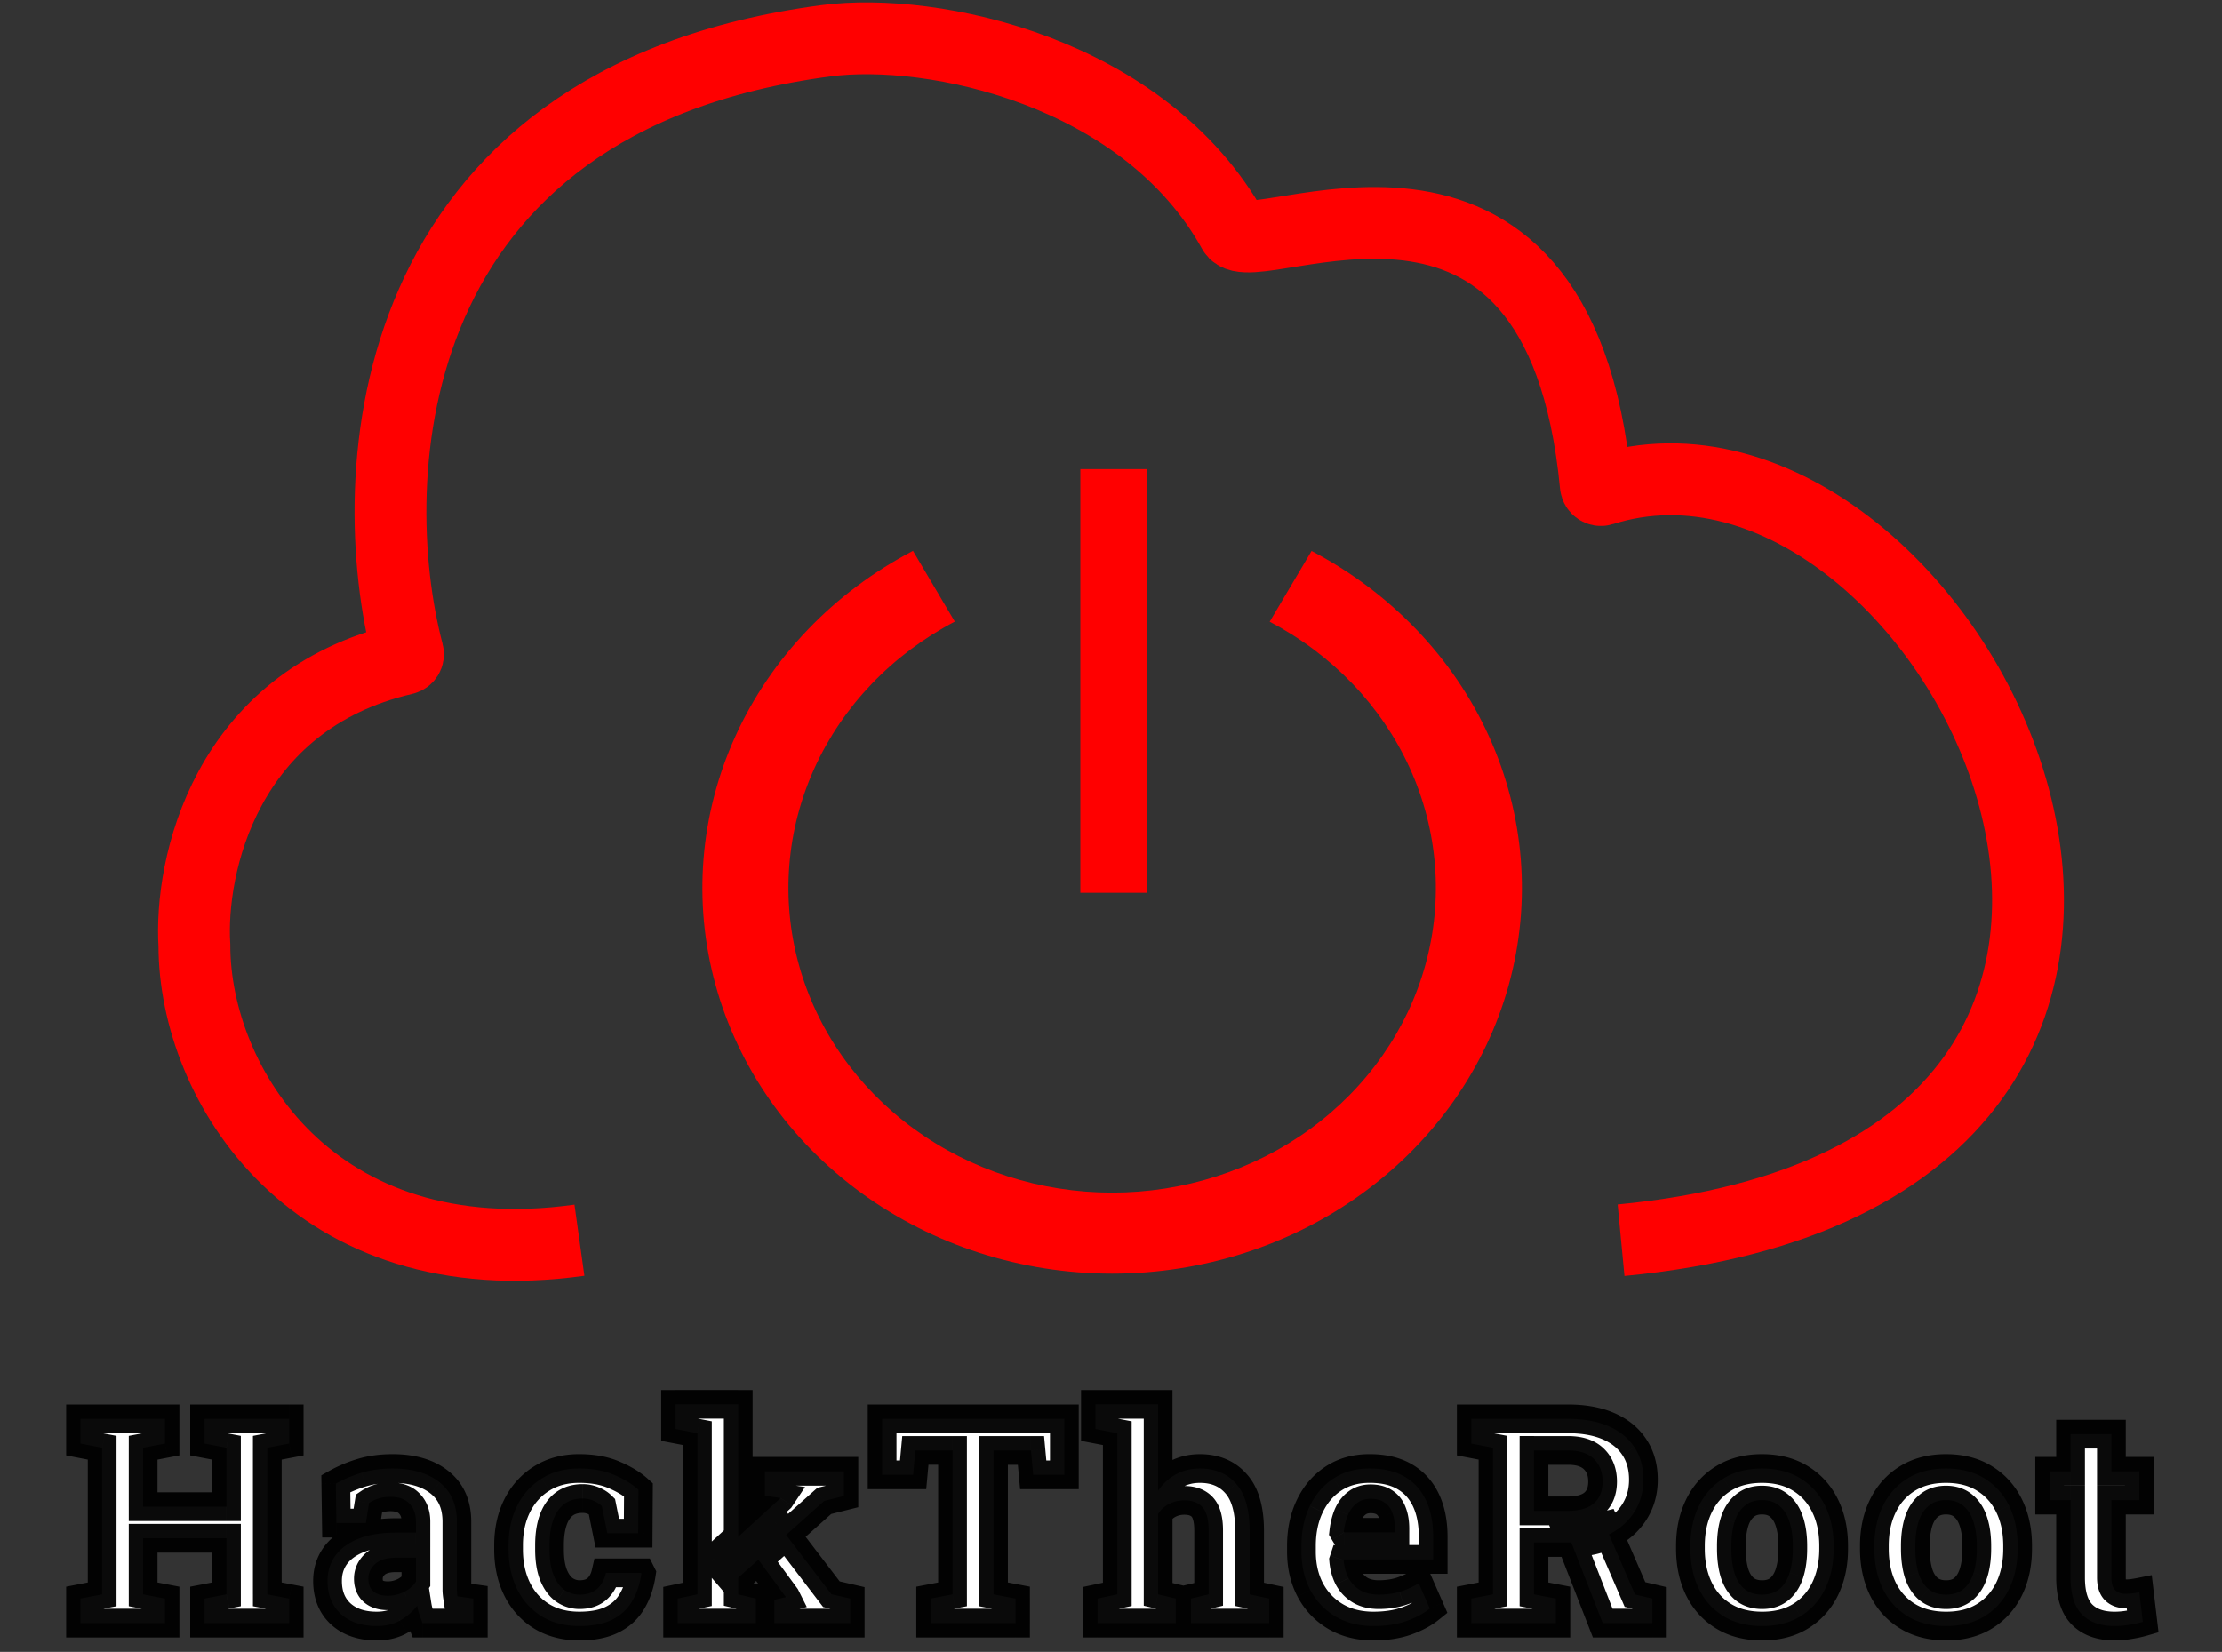 <svg xmlns="http://www.w3.org/2000/svg" width="464" height="345" fill="none" viewBox="0 0 464 345">
  <rect x="0" y="0" width="464" height="345" fill="#333333" stroke="none"/>
  <path fill="#FF0000" d="M273.879 115.07c16.555 8.683 29.58 22.295 37.031 38.7 7.451 16.405 8.908 34.675 4.141 51.944-4.767 17.269-15.488 32.559-30.48 43.472-14.993 10.913-33.408 16.83-52.358 16.824-18.95-.005-37.362-5.934-52.347-16.856s-25.695-26.219-30.45-43.491c-4.755-17.271-3.285-35.541 4.177-51.941 7.463-16.401 20.497-30.005 37.058-38.678l8.734 14.785c-13.083 6.852-23.38 17.599-29.276 30.555-5.895 12.957-7.056 27.39-3.3 41.034 3.757 13.645 12.218 25.729 24.056 34.358 11.838 8.628 26.383 13.312 41.354 13.316 14.97.005 29.519-4.67 41.363-13.291 11.844-8.621 20.313-20.7 24.079-34.343 3.766-13.642 2.615-28.075-3.272-41.036-5.886-12.96-16.176-23.713-29.254-30.573l8.744-14.779Z"/>
  <path stroke="#FF0000" stroke-linecap="square" stroke-width="14" d="M232.597 104.971v74.49"/>
  <path stroke="#FF0000" stroke-width="15" d="M120.997 259.027c-55.668 7.764-80.408-32.609-80.408-61.595-1.022-16.412 6.357-51.117 43.797-59.808.559-.13.923-.678.777-1.233-9.64-36.687-6.09-115.575 87.376-127.885 22.164-2.919 66.491 6.315 85.047 39.856 3.987 7.208 67.865-28.6 75.648 53.024.062.649.737 1.111 1.358.914 72.892-23.074 155.113 142.316 3.917 156.727"/>
  <mask id="a" width="438" height="53" x="13.5" y="290" fill="#000" maskUnits="userSpaceOnUse">
    <path fill="#fff" d="M13.5 290h438v53h-438z"/>
    <path d="M16.791 339v-5.127l4.541-.879v-30.615l-4.541-.879v-5.156h17.666v5.156l-4.57.879v12.305h17.402v-12.305l-4.57-.879v-5.156h17.666v5.156l-4.57.879v30.615l4.57.879V339H42.719v-5.127l4.57-.879v-11.719H29.887v11.719l4.57.879V339H16.791Zm61.886.615c-3.145 0-5.645-.84-7.5-2.519-1.856-1.7-2.784-4.004-2.784-6.914 0-1.993.537-3.741 1.612-5.244 1.093-1.504 2.695-2.686 4.804-3.545 2.13-.86 4.746-1.289 7.852-1.289h4.19v-2.344c0-1.524-.45-2.754-1.348-3.692-.88-.957-2.207-1.435-3.985-1.435-.918 0-1.738.117-2.46.351a7.184 7.184 0 0 0-1.993.938l-.674 4.189H70.24l-.117-8.232a26.598 26.598 0 0 1 5.39-2.285c1.934-.586 4.092-.879 6.475-.879 4.14 0 7.412.967 9.815 2.9 2.402 1.914 3.603 4.658 3.603 8.233v14.355c.02.41.059.811.117 1.201l3.31.469V339H88.228a43.648 43.648 0 0 1-.644-1.758 10.97 10.97 0 0 1-.469-1.875 12.162 12.162 0 0 1-3.604 3.106c-1.367.761-2.978 1.142-4.833 1.142Zm2.285-6.328a7.62 7.62 0 0 0 3.398-.791c1.074-.547 1.904-1.26 2.49-2.139v-5.009h-4.218c-1.875 0-3.301.429-4.278 1.289-.957.859-1.435 1.894-1.435 3.105 0 1.133.351 2.012 1.054 2.637.723.605 1.72.908 2.989.908Zm40.03 6.328c-3.047 0-5.684-.683-7.91-2.051-2.207-1.367-3.907-3.252-5.098-5.654-1.191-2.422-1.787-5.185-1.787-8.291v-.879c0-3.125.605-5.888 1.816-8.291 1.211-2.402 2.92-4.287 5.127-5.654 2.207-1.387 4.805-2.08 7.793-2.08 2.852 0 5.303.449 7.354 1.347 2.07.879 3.75 1.905 5.039 3.077l-.059 9.082h-6.445l-1.143-5.655c-.468-.468-1.064-.849-1.787-1.142a5.8 5.8 0 0 0-2.197-.44c-1.563 0-2.861.391-3.897 1.172-1.015.782-1.777 1.895-2.285 3.34-.508 1.445-.761 3.193-.761 5.244v.879c0 2.168.283 3.955.849 5.361.567 1.387 1.319 2.413 2.256 3.077a5.476 5.476 0 0 0 3.193.996c1.504 0 2.705-.391 3.604-1.172.918-.801 1.543-1.924 1.875-3.369h7.324l.088.176c-.332 2.246-.996 4.189-1.992 5.83-.977 1.64-2.363 2.9-4.16 3.779-1.778.879-4.043 1.318-6.797 1.318ZM141.51 339v-5.127l4.131-.879v-33.662l-4.57-.879v-5.156h13.095v39.697l3.692.879V339H141.51Zm20.186 0v-4.863l2.402-.557-.059-.117-6.269-8.525 5.449-5.596 10.401 13.623 3.925.908V339h-15.849Zm-8.438-8.672-4.101-4.775 13.769-12.598.059-.088-3.252-.469v-5.097h16.494v5.156l-4.102 1.025-18.867 16.846ZM194.343 339v-5.127l4.57-.879v-30.058h-7.763l-.469 5.097h-6.475v-11.689h38.057v11.689h-6.504l-.469-5.097h-7.822v30.058l4.6.879V339h-17.725Zm34.845 0v-5.127l4.13-.879v-33.662l-4.57-.879v-5.156h13.096v18.047c.996-1.465 2.226-2.598 3.691-3.399 1.485-.82 3.164-1.23 5.039-1.23 3.184 0 5.703 1.064 7.559 3.193 1.875 2.11 2.812 5.381 2.812 9.815v13.271l4.102.879V339h-16.348v-5.127l3.692-.879v-13.33c0-2.285-.43-3.906-1.289-4.863-.86-.957-2.12-1.436-3.78-1.436-1.152 0-2.207.244-3.164.733-.937.468-1.709 1.162-2.314 2.08v16.816l3.691.879V339h-16.347Zm57.637.615c-3.027 0-5.674-.664-7.939-1.992-2.266-1.348-4.024-3.193-5.274-5.537-1.23-2.344-1.846-5.02-1.846-8.027v-1.172c0-3.145.586-5.928 1.758-8.35 1.172-2.441 2.822-4.355 4.951-5.742 2.149-1.406 4.678-2.1 7.588-2.08 2.871 0 5.283.566 7.237 1.699 1.953 1.133 3.437 2.764 4.453 4.893 1.015 2.129 1.523 4.707 1.523 7.734v4.658h-18.633l-.058.176c.117 1.387.459 2.627 1.025 3.721a6.567 6.567 0 0 0 2.461 2.549c1.055.605 2.334.908 3.838.908 1.562 0 3.018-.196 4.365-.586a17.23 17.23 0 0 0 3.985-1.787l2.314 5.273c-1.309 1.055-2.959 1.934-4.951 2.637-1.973.683-4.238 1.025-6.797 1.025Zm-6.123-19.57h10.576v-.762c0-1.289-.176-2.392-.527-3.31-.332-.938-.879-1.661-1.641-2.168-.742-.508-1.709-.762-2.9-.762-1.133 0-2.09.303-2.871.908-.782.586-1.397 1.397-1.846 2.432-.43 1.035-.723 2.207-.879 3.515l.088.147ZM307.226 339v-5.127l4.541-.879v-30.615l-4.541-.879v-5.156h20.215c3.281 0 6.094.508 8.438 1.523 2.343 1.016 4.14 2.471 5.39 4.365 1.27 1.895 1.904 4.17 1.904 6.827 0 2.5-.625 4.736-1.875 6.709-1.25 1.972-2.988 3.525-5.214 4.658-2.227 1.133-4.795 1.709-7.705 1.728h-8.057v10.84l4.57.879V339h-17.666Zm27.451 0-7.177-18.428 7.705-1.904 6.211 14.355 3.632.85V339h-10.371Zm-14.355-23.438h6.973c2.46 0 4.296-.517 5.507-1.552 1.231-1.055 1.846-2.578 1.846-4.571 0-1.972-.605-3.544-1.816-4.716-1.211-1.192-3.008-1.787-5.391-1.787h-7.119v12.626Zm47.676 24.053c-3.125 0-5.81-.683-8.056-2.051-2.246-1.367-3.965-3.261-5.156-5.683-1.192-2.442-1.788-5.244-1.788-8.408v-.616c0-3.144.596-5.927 1.788-8.349 1.191-2.442 2.9-4.346 5.127-5.713 2.246-1.387 4.921-2.08 8.027-2.08 3.144 0 5.83.693 8.056 2.08 2.227 1.367 3.936 3.262 5.127 5.684 1.192 2.421 1.788 5.214 1.788 8.378v.616c0 3.164-.596 5.966-1.788 8.408-1.191 2.422-2.9 4.316-5.127 5.683-2.226 1.368-4.892 2.051-7.998 2.051Zm0-6.562c1.485 0 2.696-.401 3.633-1.201.938-.801 1.631-1.914 2.08-3.34.45-1.446.674-3.125.674-5.039v-.616c0-1.875-.224-3.525-.674-4.951-.449-1.445-1.152-2.568-2.109-3.369-.938-.82-2.158-1.23-3.662-1.23-1.465 0-2.676.41-3.633 1.23-.957.801-1.66 1.924-2.109 3.369-.43 1.426-.645 3.076-.645 4.951v.616c0 1.914.215 3.593.645 5.039.449 1.445 1.152 2.568 2.109 3.369.957.781 2.188 1.172 3.691 1.172Zm38.419 6.562c-3.125 0-5.81-.683-8.056-2.051-2.247-1.367-3.965-3.261-5.157-5.683-1.191-2.442-1.787-5.244-1.787-8.408v-.616c0-3.144.596-5.927 1.787-8.349 1.192-2.442 2.901-4.346 5.127-5.713 2.246-1.387 4.922-2.08 8.028-2.08 3.144 0 5.83.693 8.056 2.08 2.227 1.367 3.936 3.262 5.127 5.684 1.192 2.421 1.787 5.214 1.787 8.378v.616c0 3.164-.595 5.966-1.787 8.408-1.191 2.422-2.9 4.316-5.127 5.683-2.226 1.368-4.892 2.051-7.998 2.051Zm0-6.562c1.485 0 2.695-.401 3.633-1.201.937-.801 1.631-1.914 2.08-3.34.449-1.446.674-3.125.674-5.039v-.616c0-1.875-.225-3.525-.674-4.951-.449-1.445-1.152-2.568-2.109-3.369-.938-.82-2.159-1.23-3.662-1.23-1.465 0-2.676.41-3.633 1.23-.957.801-1.66 1.924-2.11 3.369-.429 1.426-.644 3.076-.644 4.951v.616c0 1.914.215 3.593.644 5.039.45 1.445 1.153 2.568 2.11 3.369.957.781 2.187 1.172 3.691 1.172Zm35.167 6.562c-2.949 0-5.225-.81-6.826-2.431-1.582-1.622-2.373-4.19-2.373-7.705v-16.172h-4.365v-6.006h4.365v-7.764h8.525v7.764h5.83v6.006h-5.83v16.142c0 1.231.254 2.11.762 2.637.527.527 1.24.791 2.139.791.488 0 .996-.029 1.523-.088a26.104 26.104 0 0 0 1.406-.234l.733 6.181c-.879.254-1.836.459-2.871.616a17.755 17.755 0 0 1-3.018.263Z"/>
  </mask>
  <path fill="#fff" d="M16.791 339v-5.127l4.541-.879v-30.615l-4.541-.879v-5.156h17.666v5.156l-4.57.879v12.305h17.402v-12.305l-4.57-.879v-5.156h17.666v5.156l-4.57.879v30.615l4.57.879V339H42.719v-5.127l4.57-.879v-11.719H29.887v11.719l4.57.879V339H16.791Zm61.886.615c-3.145 0-5.645-.84-7.5-2.519-1.856-1.7-2.784-4.004-2.784-6.914 0-1.993.537-3.741 1.612-5.244 1.093-1.504 2.695-2.686 4.804-3.545 2.13-.86 4.746-1.289 7.852-1.289h4.19v-2.344c0-1.524-.45-2.754-1.348-3.692-.88-.957-2.207-1.435-3.985-1.435-.918 0-1.738.117-2.46.351a7.184 7.184 0 0 0-1.993.938l-.674 4.189H70.24l-.117-8.232a26.598 26.598 0 0 1 5.39-2.285c1.934-.586 4.092-.879 6.475-.879 4.14 0 7.412.967 9.815 2.9 2.402 1.914 3.603 4.658 3.603 8.233v14.355c.02.41.059.811.117 1.201l3.31.469V339H88.228a43.648 43.648 0 0 1-.644-1.758 10.97 10.97 0 0 1-.469-1.875 12.162 12.162 0 0 1-3.604 3.106c-1.367.761-2.978 1.142-4.833 1.142Zm2.285-6.328a7.62 7.62 0 0 0 3.398-.791c1.074-.547 1.904-1.26 2.49-2.139v-5.009h-4.218c-1.875 0-3.301.429-4.278 1.289-.957.859-1.435 1.894-1.435 3.105 0 1.133.351 2.012 1.054 2.637.723.605 1.72.908 2.989.908Zm40.03 6.328c-3.047 0-5.684-.683-7.91-2.051-2.207-1.367-3.907-3.252-5.098-5.654-1.191-2.422-1.787-5.185-1.787-8.291v-.879c0-3.125.605-5.888 1.816-8.291 1.211-2.402 2.92-4.287 5.127-5.654 2.207-1.387 4.805-2.08 7.793-2.08 2.852 0 5.303.449 7.354 1.347 2.07.879 3.75 1.905 5.039 3.077l-.059 9.082h-6.445l-1.143-5.655c-.468-.468-1.064-.849-1.787-1.142a5.8 5.8 0 0 0-2.197-.44c-1.563 0-2.861.391-3.897 1.172-1.015.782-1.777 1.895-2.285 3.34-.508 1.445-.761 3.193-.761 5.244v.879c0 2.168.283 3.955.849 5.361.567 1.387 1.319 2.413 2.256 3.077a5.476 5.476 0 0 0 3.193.996c1.504 0 2.705-.391 3.604-1.172.918-.801 1.543-1.924 1.875-3.369h7.324l.088.176c-.332 2.246-.996 4.189-1.992 5.83-.977 1.64-2.363 2.9-4.16 3.779-1.778.879-4.043 1.318-6.797 1.318ZM141.51 339v-5.127l4.131-.879v-33.662l-4.57-.879v-5.156h13.095v39.697l3.692.879V339H141.51Zm20.186 0v-4.863l2.402-.557-.059-.117-6.269-8.525 5.449-5.596 10.401 13.623 3.925.908V339h-15.849Zm-8.438-8.672-4.101-4.775 13.769-12.598.059-.088-3.252-.469v-5.097h16.494v5.156l-4.102 1.025-18.867 16.846ZM194.343 339v-5.127l4.57-.879v-30.058h-7.763l-.469 5.097h-6.475v-11.689h38.057v11.689h-6.504l-.469-5.097h-7.822v30.058l4.6.879V339h-17.725Zm34.845 0v-5.127l4.13-.879v-33.662l-4.57-.879v-5.156h13.096v18.047c.996-1.465 2.226-2.598 3.691-3.399 1.485-.82 3.164-1.23 5.039-1.23 3.184 0 5.703 1.064 7.559 3.193 1.875 2.11 2.812 5.381 2.812 9.815v13.271l4.102.879V339h-16.348v-5.127l3.692-.879v-13.33c0-2.285-.43-3.906-1.289-4.863-.86-.957-2.12-1.436-3.78-1.436-1.152 0-2.207.244-3.164.733-.937.468-1.709 1.162-2.314 2.08v16.816l3.691.879V339h-16.347Zm57.637.615c-3.027 0-5.674-.664-7.939-1.992-2.266-1.348-4.024-3.193-5.274-5.537-1.23-2.344-1.846-5.02-1.846-8.027v-1.172c0-3.145.586-5.928 1.758-8.35 1.172-2.441 2.822-4.355 4.951-5.742 2.149-1.406 4.678-2.1 7.588-2.08 2.871 0 5.283.566 7.237 1.699 1.953 1.133 3.437 2.764 4.453 4.893 1.015 2.129 1.523 4.707 1.523 7.734v4.658h-18.633l-.058.176c.117 1.387.459 2.627 1.025 3.721a6.567 6.567 0 0 0 2.461 2.549c1.055.605 2.334.908 3.838.908 1.562 0 3.018-.196 4.365-.586a17.23 17.23 0 0 0 3.985-1.787l2.314 5.273c-1.309 1.055-2.959 1.934-4.951 2.637-1.973.683-4.238 1.025-6.797 1.025Zm-6.123-19.57h10.576v-.762c0-1.289-.176-2.392-.527-3.31-.332-.938-.879-1.661-1.641-2.168-.742-.508-1.709-.762-2.9-.762-1.133 0-2.09.303-2.871.908-.782.586-1.397 1.397-1.846 2.432-.43 1.035-.723 2.207-.879 3.515l.088.147ZM307.226 339v-5.127l4.541-.879v-30.615l-4.541-.879v-5.156h20.215c3.281 0 6.094.508 8.438 1.523 2.343 1.016 4.14 2.471 5.39 4.365 1.27 1.895 1.904 4.17 1.904 6.827 0 2.5-.625 4.736-1.875 6.709-1.25 1.972-2.988 3.525-5.214 4.658-2.227 1.133-4.795 1.709-7.705 1.728h-8.057v10.84l4.57.879V339h-17.666Zm27.451 0-7.177-18.428 7.705-1.904 6.211 14.355 3.632.85V339h-10.371Zm-14.355-23.438h6.973c2.46 0 4.296-.517 5.507-1.552 1.231-1.055 1.846-2.578 1.846-4.571 0-1.972-.605-3.544-1.816-4.716-1.211-1.192-3.008-1.787-5.391-1.787h-7.119v12.626Zm47.676 24.053c-3.125 0-5.81-.683-8.056-2.051-2.246-1.367-3.965-3.261-5.156-5.683-1.192-2.442-1.788-5.244-1.788-8.408v-.616c0-3.144.596-5.927 1.788-8.349 1.191-2.442 2.9-4.346 5.127-5.713 2.246-1.387 4.921-2.08 8.027-2.08 3.144 0 5.83.693 8.056 2.08 2.227 1.367 3.936 3.262 5.127 5.684 1.192 2.421 1.788 5.214 1.788 8.378v.616c0 3.164-.596 5.966-1.788 8.408-1.191 2.422-2.9 4.316-5.127 5.683-2.226 1.368-4.892 2.051-7.998 2.051Zm0-6.562c1.485 0 2.696-.401 3.633-1.201.938-.801 1.631-1.914 2.08-3.34.45-1.446.674-3.125.674-5.039v-.616c0-1.875-.224-3.525-.674-4.951-.449-1.445-1.152-2.568-2.109-3.369-.938-.82-2.158-1.23-3.662-1.23-1.465 0-2.676.41-3.633 1.23-.957.801-1.66 1.924-2.109 3.369-.43 1.426-.645 3.076-.645 4.951v.616c0 1.914.215 3.593.645 5.039.449 1.445 1.152 2.568 2.109 3.369.957.781 2.188 1.172 3.691 1.172Zm38.419 6.562c-3.125 0-5.81-.683-8.056-2.051-2.247-1.367-3.965-3.261-5.157-5.683-1.191-2.442-1.787-5.244-1.787-8.408v-.616c0-3.144.596-5.927 1.787-8.349 1.192-2.442 2.901-4.346 5.127-5.713 2.246-1.387 4.922-2.08 8.028-2.08 3.144 0 5.83.693 8.056 2.08 2.227 1.367 3.936 3.262 5.127 5.684 1.192 2.421 1.787 5.214 1.787 8.378v.616c0 3.164-.595 5.966-1.787 8.408-1.191 2.422-2.9 4.316-5.127 5.683-2.226 1.368-4.892 2.051-7.998 2.051Zm0-6.562c1.485 0 2.695-.401 3.633-1.201.937-.801 1.631-1.914 2.08-3.34.449-1.446.674-3.125.674-5.039v-.616c0-1.875-.225-3.525-.674-4.951-.449-1.445-1.152-2.568-2.109-3.369-.938-.82-2.159-1.23-3.662-1.23-1.465 0-2.676.41-3.633 1.23-.957.801-1.66 1.924-2.11 3.369-.429 1.426-.644 3.076-.644 4.951v.616c0 1.914.215 3.593.644 5.039.45 1.445 1.153 2.568 2.11 3.369.957.781 2.187 1.172 3.691 1.172Zm35.167 6.562c-2.949 0-5.225-.81-6.826-2.431-1.582-1.622-2.373-4.19-2.373-7.705v-16.172h-4.365v-6.006h4.365v-7.764h8.525v7.764h5.83v6.006h-5.83v16.142c0 1.231.254 2.11.762 2.637.527.527 1.24.791 2.139.791.488 0 .996-.029 1.523-.088a26.104 26.104 0 0 0 1.406-.234l.733 6.181c-.879.254-1.836.459-2.871.616a17.755 17.755 0 0 1-3.018.263Z"/>
  <path fill="#000" fill-opacity=".96" d="M16.791 339h-3v3h3v-3Zm0-5.127-.57-2.945-2.43.47v2.475h3Zm4.541-.879.57 2.945 2.43-.47v-2.475h-3Zm0-30.615h3v-2.475l-2.43-.47-.57 2.945Zm-4.541-.879h-3v2.475l2.43.47.57-2.945Zm0-5.156v-3h-3v3h3Zm17.666 0h3v-3h-3v3Zm0 5.156.567 2.946 2.433-.468V301.5h-3Zm-4.57.879-.567-2.946-2.433.468v2.478h3Zm0 12.305h-3v3h3v-3Zm17.402 0v3h3v-3h-3Zm0-12.305h3v-2.478l-2.433-.468-.567 2.946Zm-4.57-.879h-3v2.478l2.433.468.567-2.946Zm0-5.156v-3h-3v3h3Zm17.666 0h3v-3h-3v3Zm0 5.156.566 2.946 2.434-.468V301.5h-3Zm-4.57.879-.567-2.946-2.433.468v2.478h3Zm0 30.615h-3v2.478l2.433.468.567-2.946Zm4.57.879h3v-2.478l-2.434-.468-.566 2.946Zm0 5.127v3h3v-3h-3Zm-17.666 0h-3v3h3v-3Zm0-5.127-.567-2.946-2.433.468v2.478h3Zm4.57-.879.567 2.946 2.433-.468v-2.478h-3Zm0-11.719h3v-3h-3v3Zm-17.402 0v-3h-3v3h3Zm0 11.719h-3v2.478l2.433.468.567-2.946Zm4.57.879h3v-2.478l-2.433-.468-.567 2.946Zm0 5.127v3h3v-3h-3Zm-14.666 0v-5.127h-6V339h6Zm-2.43-2.182 4.541-.879-1.14-5.89-4.541.879 1.14 5.89Zm6.971-3.824v-30.615h-6v30.615h6Zm-2.43-33.56-4.54-.879-1.141 5.89 4.541.879 1.14-5.89Zm-2.111 2.066v-5.156h-6v5.156h6Zm-3-2.156h17.666v-6H16.791v6Zm14.666-3v5.156h6v-5.156h-6Zm2.434 2.21-4.57.879 1.132 5.892 4.57-.879-1.133-5.892Zm-7.004 3.825v12.305h6v-12.305h-6Zm3 15.305h17.402v-6H29.887v6Zm20.402-3v-12.305h-6v12.305h6Zm-2.433-15.251-4.57-.879-1.134 5.892 4.57.879 1.134-5.892Zm-2.137 2.067v-5.156h-6v5.156h6Zm-3-2.156h4.57v-6h-4.57v6Zm4.57 0h8.526v-6h-8.526v6Zm8.526 0h4.57v-6h-4.57v6Zm1.57-3v5.156h6v-5.156h-6Zm2.433 2.21-4.57.879 1.133 5.892 4.57-.879-1.133-5.892Zm-7.003 3.825v30.615h6v-30.615h-6Zm2.433 33.561 4.57.879 1.133-5.892-4.57-.879-1.133 5.892Zm2.137-2.067V339h6v-5.127h-6Zm3 2.127H42.719v6h17.666v-6Zm-14.666 3v-5.127h-6V339h6Zm-2.434-2.181 4.57-.879-1.133-5.892-4.57.879 1.133 5.892Zm7.004-3.825v-11.719h-6v11.719h6Zm-3-14.719H29.887v6h17.402v-6Zm-20.402 3v11.719h6v-11.719h-6Zm2.433 14.665 4.57.879 1.134-5.892-4.57-.879-1.134 5.892Zm2.137-2.067V339h6v-5.127h-6Zm3 2.127H16.791v6h17.666v-6Zm36.72 1.096-2.027 2.212.007.006.006.006 2.014-2.224Zm-1.172-12.158-2.426-1.765-.008.01-.007.011 2.44 1.744Zm4.804-3.545-1.123-2.782-.009.003 1.132 2.779Zm12.041-1.289v3h3v-3h-3Zm-1.347-6.036-2.21 2.03.022.023.022.023 2.166-2.076Zm-6.446-1.084.855 2.876.036-.011.035-.011-.926-2.854Zm-1.992.938-1.682-2.484-1.074.727-.206 1.28 2.962.477Zm-.674 4.189v3h2.556l.406-2.523-2.962-.477Zm-6.152 0-3 .043.042 2.957h2.958v-3Zm-.117-8.232-1.475-2.612-1.55.875.025 1.78 3-.043Zm21.68-.264-1.882 2.337.006.005.006.005 1.87-2.347Zm3.603 22.588h-3v.072l.004.071 2.996-.143Zm.117 1.201-2.967.445.332 2.212 2.215.314.42-2.971Zm3.31.469h3.001v-2.605l-2.58-.365-.42 2.97Zm0 5.127v3h3.001v-3h-3Zm-10.605 0-2.792 1.097.748 1.903h2.044v-3Zm-1.113-3.633 2.964-.463-1.062-6.798-4.258 5.405 2.356 1.856Zm-3.604 3.106 1.46 2.62.007-.003.006-.004-1.473-2.613Zm.85-5.977 1.322 2.693.02-.01.02-.009-1.362-2.674Zm2.49-2.139 2.497 1.665.503-.756v-.909h-3Zm0-5.009h3v-3h-3v3Zm-8.496 1.289-1.982-2.252-.01.01-.012.01 2.004 2.232Zm-.38 5.742-1.994 2.242.033.029.034.028 1.926-2.299Zm.703 4.236c-2.599 0-4.314-.682-5.487-1.743l-4.027 4.448c2.538 2.298 5.823 3.295 9.514 3.295v-6Zm-5.474-1.732c-1.136-1.04-1.81-2.488-1.81-4.701h-6c0 3.606 1.182 6.768 3.757 9.126l4.053-4.425Zm-1.81-4.701c0-1.419.37-2.546 1.053-3.501l-4.882-3.487c-1.467 2.053-2.17 4.422-2.17 6.988h6Zm1.038-3.48c.698-.96 1.802-1.835 3.51-2.531l-2.264-5.557c-2.51 1.023-4.61 2.511-6.099 4.559l4.853 3.529Zm3.501-2.528c1.67-.674 3.88-1.07 6.729-1.07v-6c-3.363 0-6.387.462-8.975 1.507l2.246 5.563Zm6.729-1.07h4.19v-6h-4.19v6Zm7.19-3v-2.344h-6v2.344h6Zm0-2.344c0-2.154-.657-4.176-2.182-5.767l-4.332 4.151c.271.283.513.722.513 1.616h6Zm-2.139-5.721c-1.632-1.778-3.897-2.406-6.194-2.406v6c1.258 0 1.65.328 1.775.465l4.42-4.059Zm-6.194-2.406c-1.169 0-2.31.149-3.386.498l1.85 5.707c.37-.12.87-.205 1.536-.205v-6Zm-3.316.476a10.144 10.144 0 0 0-2.82 1.329l3.366 4.968a4.162 4.162 0 0 1 1.164-.546l-1.71-5.751Zm-4.099 3.336-.673 4.19 5.923.953.674-4.19-5.924-.953Zm2.288 1.666H70.24v6h6.152v-6Zm-3.152 2.958-.117-8.233-6 .086.117 8.232 6-.085Zm-1.642-5.578c1.458-.823 3.05-1.5 4.785-2.026l-1.74-5.742a29.621 29.621 0 0 0-5.995 2.544l2.95 5.224Zm4.785-2.026c1.607-.487 3.466-.75 5.605-.75v-6c-2.626 0-5.084.323-7.344 1.008l1.74 5.742Zm5.605-.75c3.69 0 6.222.86 7.934 2.237l3.762-4.674c-3.094-2.489-7.105-3.563-11.696-3.563v6Zm7.945 2.247c1.566 1.247 2.473 3.057 2.473 5.886h6c0-4.32-1.496-7.999-4.734-10.579l-3.739 4.693Zm2.473 5.886v13.066h6v-13.066h-6Zm0 13.066v1.289h6v-1.289h-6Zm.004 1.432c.024.507.072 1.009.146 1.503l5.934-.89a8.895 8.895 0 0 1-.087-.899l-5.993.286Zm2.693 4.029 3.31.468.841-5.94-3.31-.469-.841 5.941Zm.73-2.502V339h6.001v-5.127h-6Zm3 2.127H88.228v6h10.606v-6Zm-7.812 1.903a40.488 40.488 0 0 1-.6-1.636l-5.674 1.95c.227.661.457 1.288.69 1.88l5.584-2.194Zm-.6-1.636a7.991 7.991 0 0 1-.342-1.363l-5.928.926c.126.807.326 1.603.596 2.387l5.674-1.95Zm-5.662-2.756a9.15 9.15 0 0 1-2.72 2.348l2.945 5.227a15.138 15.138 0 0 0 4.487-3.862l-4.712-3.713Zm-2.708 2.341c-.844.47-1.934.763-3.373.763v6c2.271 0 4.404-.469 6.294-1.522l-2.92-5.241Zm-1.088.435c1.652 0 3.236-.37 4.72-1.098l-2.644-5.386a4.619 4.619 0 0 1-2.076.484v6Zm4.76-1.117c1.467-.747 2.715-1.784 3.625-3.148l-4.993-3.329c-.262.394-.674.783-1.355 1.13l2.722 5.347Zm4.128-4.813v-5.009h-6v5.009h6Zm-3-8.009h-4.218v6h4.218v-6Zm-4.218 0c-2.288 0-4.537.52-6.26 2.037l3.964 4.504c.23-.203.833-.541 2.296-.541v-6Zm-6.282 2.057c-1.546 1.388-2.431 3.217-2.431 5.337h6c0-.301.072-.543.44-.873l-4.01-4.464Zm-2.431 5.337c0 1.799.588 3.569 2.061 4.879l3.986-4.484.002.003c.005.007.004.008 0-.003-.01-.023-.05-.137-.05-.395h-6Zm2.128 4.936c1.425 1.194 3.186 1.609 4.915 1.609v-6c-.81 0-1.041-.19-1.062-.208l-3.853 4.599Zm37.035 2.886-1.58 2.551.01.006 1.57-2.557Zm-5.098-5.654-2.692 1.324.004.009 2.688-1.333Zm5.156-23.115 1.58 2.55.008-.005.008-.005-1.596-2.54Zm15.147-.733-1.204 2.748.016.007.015.007 1.173-2.762Zm5.039 3.077 3 .019.008-1.339-.99-.9-2.018 2.22Zm-.059 9.082v3h2.981l.019-2.981-3-.019Zm-6.445 0-2.941.594.486 2.406h2.455v-3Zm-1.143-5.655 2.941-.594-.179-.887-.64-.64-2.122 2.121Zm-7.881-.41-1.807-2.394-.011.008-.011.008 1.829 2.378Zm-2.197 14.824-2.783 1.121.003.007.003.007 2.777-1.135Zm2.256 3.077-1.734 2.448.012.008.012.008 1.71-2.464Zm6.797-.176 1.968 2.264.004-.003-1.972-2.261Zm1.875-3.369v-3h-2.389l-.535 2.328 2.924.672Zm7.324 0 2.683-1.342-.829-1.658h-1.854v3Zm.088.176 2.968.438.138-.935-.423-.845-2.683 1.342Zm-1.992 5.83-2.565-1.557-.006.011-.007.011 2.578 1.535Zm-4.16 3.779-1.318-2.695-.012.006 1.33 2.689Zm-6.797-1.682c-2.586 0-4.66-.575-6.341-1.607l-3.139 5.113c2.772 1.702 5.972 2.494 9.48 2.494v-6Zm-6.331-1.601c-1.715-1.062-3.038-2.518-3.989-4.437l-5.376 2.666c1.432 2.886 3.507 5.2 6.206 6.872l3.159-5.101Zm-3.985-4.428c-.96-1.952-1.479-4.251-1.479-6.967h-6c0 3.496.672 6.724 2.095 9.615l5.384-2.648Zm-1.479-6.967v-.879h-6v.879h6Zm0-.879c0-2.732.527-5.02 1.495-6.94l-5.358-2.701c-1.453 2.884-2.137 6.123-2.137 9.641h6Zm1.495-6.94c.972-1.928 2.309-3.39 4.028-4.455l-3.16-5.1c-2.694 1.669-4.775 3.977-6.226 6.854l5.358 2.701Zm4.044-4.465c1.662-1.044 3.689-1.62 6.197-1.62v-6c-3.468 0-6.637.811-9.389 2.54l3.192 5.08Zm6.197-1.62c2.547 0 4.567.402 6.15 1.095l2.408-5.495c-2.519-1.104-5.401-1.6-8.558-1.6v6Zm6.181 1.109c1.846.783 3.215 1.645 4.194 2.534l4.036-4.439c-1.599-1.454-3.59-2.644-5.885-3.618l-2.345 5.523Zm3.212.295-.059 9.082 6 .039.059-9.082-6-.039Zm2.941 6.102h-6.445v6h6.445v-6Zm-3.505 2.405-1.142-5.654-5.881 1.189 1.142 5.654 5.881-1.189Zm-1.961-7.181c-.799-.798-1.752-1.384-2.782-1.801l-2.254 5.56c.415.168.654.344.793.484l4.243-4.243Zm-2.782-1.801a8.793 8.793 0 0 0-3.324-.66v6c.336 0 .687.065 1.07.22l2.254-5.56Zm-3.324-.66c-2.077 0-4.048.528-5.704 1.778l3.615 4.789c.414-.313 1.041-.567 2.089-.567v-6Zm-5.726 1.794c-1.56 1.2-2.624 2.839-3.286 4.724l5.661 1.989c.353-1.006.812-1.594 1.284-1.957l-3.659-4.756Zm-3.286 4.724c-.651 1.852-.931 3.956-.931 6.238h6c0-1.819.227-3.211.592-4.249l-5.661-1.989Zm-.931 6.238v.879h6v-.879h-6Zm0 .879c0 2.4.309 4.602 1.066 6.482l5.566-2.241c-.375-.932-.632-2.305-.632-4.241h-6Zm1.072 6.496c.718 1.757 1.774 3.31 3.299 4.39l3.468-4.896c-.35-.248-.797-.747-1.213-1.763l-5.554 2.269Zm3.323 4.406a8.47 8.47 0 0 0 4.903 1.532v-6a2.483 2.483 0 0 1-1.483-.461l-3.42 4.929Zm4.903 1.532c2.031 0 3.996-.538 5.572-1.908l-3.937-4.528c-.22.192-.658.436-1.635.436v6Zm5.576-1.911c1.491-1.301 2.384-3.033 2.827-4.959l-5.848-1.343c-.222.965-.578 1.479-.923 1.78l3.944 4.522Zm-.097-2.63h7.324v-6h-7.324v6Zm4.641-1.659.088.176 5.366-2.683-.088-.176-5.366 2.683Zm-.197-1.604c-.284 1.921-.835 3.47-1.589 4.712l5.129 3.114c1.238-2.04 2.016-4.378 2.396-6.949l-5.936-.877Zm-1.602 4.734c-.664 1.115-1.601 1.983-2.9 2.619l2.636 5.39c2.294-1.122 4.13-2.774 5.42-4.94l-5.156-3.069Zm-2.912 2.625c-1.235.611-3.006 1.007-5.467 1.007v6c3.046 0 5.807-.482 8.126-1.629l-2.659-5.378ZM141.51 339h-3v3h3v-3Zm0-5.127-.624-2.934-2.376.505v2.429h3Zm4.131-.879.624 2.934 2.376-.505v-2.429h-3Zm0-33.662h3v-2.478l-2.433-.468-.567 2.946Zm-4.57-.879h-3v2.478l2.433.468.567-2.946Zm0-5.156v-3h-3v3h3Zm13.095 0h3v-3h-3v3Zm0 39.697h-3v2.37l2.306.549.694-2.919Zm3.692.879h3v-2.37l-2.305-.548-.695 2.918Zm0 5.127v3h3v-3h-3Zm3.838 0h-3v3h3v-3Zm0-4.863-.677-2.923-2.323.538v2.385h3Zm2.402-.557.677 2.923 3.709-.86-1.703-3.405-2.683 1.342Zm-.059-.117 2.684-1.342-.115-.229-.152-.206-2.417 1.777Zm-6.269-8.525-2.149-2.094-1.774 1.822 1.506 2.049 2.417-1.777Zm5.449-5.596 2.385-1.821-2.109-2.762-2.425 2.49 2.149 2.093Zm10.401 13.623-2.385 1.82.656.859 1.052.244.677-2.923Zm3.925.908h3v-2.385l-2.324-.538-.676 2.923Zm0 5.127v3h3v-3h-3Zm-24.287-8.672-2.276 1.955 1.993 2.32 2.281-2.037-1.998-2.238Zm-4.101-4.775-2.025-2.214-2.145 1.963 1.894 2.205 2.276-1.954Zm13.769-12.598 2.025 2.213.269-.246.202-.303-2.496-1.664Zm.059-.088 2.496 1.664 2.637-3.955-4.705-.678-.428 2.969Zm-3.252-.469h-3v2.599l2.572.371.428-2.97Zm0-5.097v-3h-3v3h3Zm16.494 0h3v-3h-3v3Zm0 5.156.728 2.91 2.272-.568v-2.342h-3Zm-4.102 1.025-.727-2.91-.718.18-.553.493 1.998 2.237ZM144.51 339v-5.127h-6V339h6Zm-2.376-2.193 4.131-.879-1.248-5.868-4.131.879 1.248 5.868Zm6.507-3.813v-33.662h-6v33.662h6Zm-2.433-36.608-4.571-.879-1.133 5.892 4.57.879 1.134-5.892Zm-2.137 2.067v-5.156h-6v5.156h6Zm-3-2.156h13.095v-6h-13.095v6Zm10.095-3v39.697h6v-39.697h-6Zm2.306 42.616 3.691.878 1.39-5.836-3.692-.879-1.389 5.837Zm1.386-2.04V339h6v-5.127h-6Zm3 2.127H141.51v6h16.348v-6Zm6.838 3v-4.863h-6V339h6Zm-2.323-1.941 2.402-.556-1.354-5.845-2.402.556 1.354 5.845Zm4.408-4.821-.058-.117-5.367 2.684.059.117 5.366-2.684Zm-.325-.552-6.269-8.526-4.834 3.555 6.27 8.525 4.833-3.554Zm-6.537-4.655 5.449-5.596-4.298-4.186-5.449 5.595 4.298 4.187Zm.916-5.869 10.4 13.623 4.769-3.641-10.4-13.623-4.769 3.641Zm12.108 14.726 3.926.908 1.352-5.846-3.925-.908-1.353 5.846Zm1.602-2.015V339h6v-5.127h-6Zm3 2.127h-15.849v6h15.849v-6Zm-22.011-7.627-4.102-4.775-4.551 3.909 4.101 4.776 4.552-3.91Zm-4.352-.607 13.769-12.598-4.05-4.426-13.769 12.597 4.05 4.427Zm14.24-13.147.059-.088-4.992-3.328-.059.088 4.992 3.328Zm-2.009-4.721-3.252-.469-.856 5.939 3.252.468.856-5.938Zm-.68 2.5v-5.097h-6v5.097h6Zm-3-2.097h16.494v-6h-16.494v6Zm13.494-3v5.156h6v-5.156h-6Zm2.272 2.246-4.101 1.025 1.455 5.821 4.102-1.026-1.456-5.82Zm-5.372 1.698L151.26 328.09l3.996 4.476 18.867-16.846-3.996-4.475ZM194.343 339h-3v3h3v-3Zm0-5.127-.567-2.946-2.433.468v2.478h3Zm4.57-.879.567 2.946 2.433-.468v-2.478h-3Zm0-30.058h3v-3h-3v3Zm-7.763 0v-3h-2.737l-.251 2.725 2.988.275Zm-.469 5.097v3h2.737l.25-2.725-2.987-.275Zm-6.475 0h-3v3h3v-3Zm0-11.689v-3h-3v3h3Zm38.057 0h3v-3h-3v3Zm0 11.689v3h3v-3h-3Zm-6.504 0-2.987.275.25 2.725h2.737v-3Zm-.469-5.097 2.988-.275-.251-2.725h-2.737v3Zm-7.822 0v-3h-3v3h3Zm0 30.058h-3v2.481l2.437.466.563-2.947Zm4.6.879h3v-2.481l-2.437-.466-.563 2.947Zm0 5.127v3h3v-3h-3Zm-14.725 0v-5.127h-6V339h6Zm-2.433-2.181 4.57-.879-1.133-5.892-4.571.879 1.134 5.892Zm7.003-3.825v-30.058h-6v30.058h6Zm-3-33.058h-7.763v6h7.763v-6Zm-10.751 2.725-.469 5.097 5.975.55.469-5.098-5.975-.549Zm2.519 2.372h-6.475v6h6.475v-6Zm-3.475 3v-11.689h-6v11.689h6Zm-3-8.689h38.057v-6h-38.057v6Zm35.057-3v11.689h6v-11.689h-6Zm3 8.689h-6.504v6h6.504v-6Zm-3.517 2.725-.468-5.097-5.975.549.469 5.098 5.974-.55Zm-3.456-7.822h-7.822v6h7.822v-6Zm-10.822 3v30.058h6v-30.058h-6Zm2.437 33.005 4.6.879 1.126-5.894-4.6-.879-1.126 5.894Zm2.163-2.068V339h6v-5.127h-6Zm3 2.127h-17.725v6h17.725v-6Zm17.12 3h-3v3h3v-3Zm0-5.127-.625-2.934-2.375.505v2.429h3Zm4.13-.879.625 2.934 2.375-.505v-2.429h-3Zm0-33.662h3v-2.478l-2.433-.468-.567 2.946Zm-4.57-.879h-3v2.478l2.434.468.566-2.946Zm0-5.156v-3h-3v3h3Zm13.096 0h3v-3h-3v3Zm0 18.047h-3v9.747l5.481-8.06-2.481-1.687Zm3.691-3.399 1.439 2.633.012-.007-1.451-2.626Zm12.598 1.963-2.262 1.971.01.011.01.011 2.242-1.993Zm2.812 23.086h-3v2.425l2.372.509.628-2.934Zm4.102.879h3v-2.425l-2.372-.508-.628 2.933Zm0 5.127v3h3v-3h-3Zm-16.348 0h-3v3h3v-3Zm0-5.127-.695-2.918-2.305.548v2.37h3Zm3.692-.879.694 2.919 2.306-.549v-2.37h-3Zm-8.233-18.896 1.342 2.683.011-.006.011-.005-1.364-2.672Zm-2.314 2.08-2.505-1.652-.495.751v.901h3Zm0 16.816h-3v2.37l2.305.549.695-2.919Zm3.691.879h3v-2.37l-2.305-.548-.695 2.918Zm0 5.127v3h3v-3h-3Zm-13.347 0v-5.127h-6V339h6Zm-2.376-2.193 4.131-.879-1.249-5.868-4.131.879 1.249 5.868Zm6.506-3.813v-33.662h-6v33.662h6Zm-2.433-36.608-4.57-.879-1.133 5.892 4.57.879 1.133-5.892Zm-2.137 2.067v-5.156h-6v5.156h6Zm-3-2.156h13.096v-6h-13.096v6Zm10.096-3v18.047h6v-18.047h-6Zm5.481 19.734c.745-1.097 1.627-1.895 2.649-2.453l-2.878-5.265c-1.907 1.043-3.486 2.51-4.733 4.344l4.962 3.374Zm2.661-2.46c.995-.55 2.166-.856 3.588-.856v-6c-2.328 0-4.516.514-6.49 1.605l2.902 5.251Zm3.588-.856c2.44 0 4.088.777 5.297 2.164l4.523-3.942c-2.501-2.87-5.892-4.222-9.82-4.222v6Zm5.317 2.186c1.174 1.321 2.054 3.723 2.054 7.822h6c0-4.769-.994-8.91-3.57-11.808l-4.484 3.986Zm2.054 7.822v13.271h6v-13.271h-6Zm2.372 16.205 4.101.878 1.257-5.866-4.101-.879-1.257 5.867Zm1.73-2.055V339h6v-5.127h-6Zm3 2.127h-16.348v6h16.348v-6Zm-13.348 3v-5.127h-6V339h6Zm-2.305-2.209 3.691-.878-1.389-5.837-3.692.879 1.39 5.836Zm5.997-3.797v-13.33h-6v13.33h6Zm0-13.33c0-2.505-.441-5.068-2.057-6.868l-4.465 4.009c.103.114.522.794.522 2.859h6Zm-2.057-6.868c-1.584-1.763-3.763-2.431-6.012-2.431v6c1.072 0 1.412.289 1.547.44l4.465-4.009Zm-6.012-2.431c-1.591 0-3.118.341-4.527 1.06l2.727 5.345c.504-.257 1.087-.405 1.8-.405v-6Zm-4.505 1.049c-1.433.717-2.597 1.776-3.478 3.112l5.009 3.304c.33-.501.709-.828 1.152-1.049l-2.683-5.367Zm-3.973 4.764v16.816h6v-16.816h-6Zm2.305 19.735 3.691.878 1.39-5.836-3.691-.879-1.39 5.837Zm1.386-2.04V339h6v-5.127h-6Zm3 2.127h-16.347v6h16.347v-6Zm33.351 1.623-1.534 2.578.008.005.008.005 1.518-2.588Zm-5.274-5.537-2.656 1.394.004.009.005.009 2.647-1.412Zm-.088-17.549 2.701 1.307.004-.009-2.705-1.298Zm4.951-5.742 1.638 2.514.005-.004-1.643-2.51Zm7.588-2.08-.02 3h.02v-3Zm7.237 1.699-1.506 2.595 1.506-2.595Zm5.976 17.285v3h3v-3h-3Zm-18.633 0v-3h-2.162l-.684 2.052 2.846.948Zm-.058.176-2.846-.949-.196.586.052.616 2.99-.253Zm1.025 3.721-2.664 1.379.015.029.015.028 2.634-1.436Zm2.461 2.549-1.529 2.58.018.011.018.01 1.493-2.601Zm8.203.322.835 2.881.014-.004.013-.004-.862-2.873Zm3.985-1.787 2.747-1.206-1.376-3.134-2.926 1.774 1.555 2.566Zm2.314 5.273 1.883 2.336 1.786-1.44-.922-2.102-2.747 1.206Zm-4.951 2.637.982 2.834.008-.002.008-.003-.998-2.829Zm-12.92-18.545-2.573 1.543.874 1.457h1.699v-3Zm10.576 0v3h3v-3h-3Zm-.527-4.072-2.828 1.001.013.036.013.036 2.802-1.073Zm-1.641-2.168-1.694 2.476.015.01.015.01 1.664-2.496Zm-5.771.146 1.8 2.4.019-.014.018-.015-1.837-2.371Zm-1.846 2.432-2.752-1.194-.01.022-.009.022 2.771 1.15Zm-.879 3.515-2.979-.355-.121 1.019.528.88 2.572-1.544Zm6.211 16.717c-2.577 0-4.683-.561-6.422-1.58l-3.035 5.176c2.793 1.637 5.979 2.404 9.457 2.404v-6Zm-6.406-1.57c-1.791-1.066-3.165-2.506-4.16-4.371l-5.294 2.824c1.506 2.823 3.647 5.074 6.387 6.703l3.067-5.156Zm-4.151-4.354c-.975-1.858-1.502-4.044-1.502-6.632h-6c0 3.426.704 6.592 2.19 9.421l5.312-2.789Zm-1.502-6.632v-1.172h-6v1.172h6Zm0-1.172c0-2.768.515-5.092 1.459-7.043l-5.401-2.614c-1.4 2.893-2.058 6.136-2.058 9.657h6Zm1.463-7.052c.95-1.98 2.246-3.459 3.884-4.526l-3.275-5.028c-2.62 1.707-4.625 4.055-6.018 6.958l5.409 2.596Zm3.889-4.53c1.591-1.041 3.524-1.606 5.925-1.59l.04-6c-3.419-.023-6.544.798-9.251 2.57l3.286 5.02Zm5.945-1.59c2.484 0 4.344.489 5.731 1.294l3.011-5.19c-2.519-1.461-5.483-2.104-8.742-2.104v6Zm5.731 1.294c1.406.816 2.483 1.98 3.251 3.589l5.415-2.583c-1.263-2.649-3.155-4.746-5.655-6.196l-3.011 5.19Zm3.251 3.589c.777 1.628 1.231 3.74 1.231 6.443h6c0-3.352-.561-6.396-1.816-9.026l-5.415 2.583Zm1.231 6.443v4.658h6v-4.658h-6Zm3 1.658h-18.633v6h18.633v-6Zm-21.479 2.052-.058.175 5.692 1.898.058-.176-5.692-1.897Zm-.202 1.377c.147 1.729.581 3.36 1.351 4.847l5.328-2.759c-.363-.7-.612-1.549-.7-2.594l-5.979.506Zm1.381 4.904a9.565 9.565 0 0 0 3.566 3.693l3.059-5.161a3.566 3.566 0 0 1-1.357-1.405l-5.268 2.873Zm3.602 3.714c1.605.922 3.426 1.307 5.331 1.307v-6c-1.103 0-1.84-.221-2.344-.51l-2.987 5.203Zm5.331 1.307c1.813 0 3.553-.227 5.2-.705l-1.67-5.763c-1.047.304-2.218.468-3.53.468v6Zm5.227-.713a20.188 20.188 0 0 0 4.678-2.095l-3.11-5.131a14.21 14.21 0 0 1-3.292 1.479l1.724 5.747Zm.376-3.455 2.314 5.274 5.494-2.412-2.314-5.273-5.494 2.411Zm3.178 1.732c-.985.795-2.316 1.526-4.067 2.144l1.997 5.658c2.234-.789 4.204-1.815 5.836-3.13l-3.766-4.672Zm-4.05 2.138c-1.595.553-3.518.86-5.815.86v6c2.82 0 5.429-.376 7.779-1.191l-1.964-5.669Zm-11.938-12.71h10.576v-6h-10.576v6Zm13.576-3v-.762h-6v.762h6Zm0-.762c0-1.547-.209-3.035-.726-4.383l-5.603 2.146c.187.487.329 1.207.329 2.237h6Zm-.699-4.312c-.529-1.492-1.457-2.764-2.805-3.662l-3.328 4.992c.175.117.341.291.477.673l5.656-2.003Zm-2.775-3.642c-1.38-.944-2.992-1.286-4.594-1.286v6c.78 0 1.102.166 1.206.238l3.388-4.952Zm-4.594-1.286c-1.697 0-3.327.466-4.709 1.537l3.675 4.742c.181-.139.465-.279 1.034-.279v-6Zm-4.671 1.508c-1.259.944-2.174 2.2-2.798 3.638l5.504 2.388c.275-.632.59-.998.894-1.226l-3.6-4.8Zm-2.817 3.682c-.552 1.329-.903 2.775-1.087 4.31l5.958.711c.129-1.082.363-1.98.671-2.721l-5.542-2.3Zm-.68 6.209.087.146 5.145-3.087-.087-.146-5.145 3.087ZM307.226 339h-3v3h3v-3Zm0-5.127-.57-2.945-2.43.47v2.475h3Zm4.541-.879.57 2.945 2.43-.47v-2.475h-3Zm0-30.615h3v-2.475l-2.43-.47-.57 2.945Zm-4.541-.879h-3v2.475l2.43.47.57-2.945Zm0-5.156v-3h-3v3h3Zm34.043 5.888-2.504 1.653.006.009.006.008 2.492-1.67Zm-12.89 19.922v3h.02l-.02-3Zm-8.057 0v-3h-3v3h3Zm0 10.84h-3v2.478l2.433.468.567-2.946Zm4.57.879h3v-2.478l-2.433-.468-.567 2.946Zm0 5.127v3h3v-3h-3Zm9.785 0-2.795 1.089.744 1.911h2.051v-3Zm-7.177-18.428-.72-2.912-3.315.819 1.239 3.182 2.796-1.089Zm7.705-1.904 2.753-1.191-1.008-2.331-2.465.61.72 2.912Zm6.211 14.355-2.754 1.192.6 1.386 1.47.344.684-2.922Zm3.632.85h3v-2.379l-2.316-.542-.684 2.921Zm0 5.127v3h3v-3h-3Zm-24.726-23.438h-3v3h3v-3Zm12.48-1.552 1.95 2.28.003-.002-1.953-2.278Zm.03-9.287-2.104 2.138.008.009.009.008 2.087-2.155Zm-12.51-1.787v-3h-3v3h3ZM310.226 339v-5.127h-6V339h6Zm-2.43-2.182 4.541-.879-1.14-5.89-4.541.879 1.14 5.89Zm6.971-3.824v-30.615h-6v30.615h6Zm-2.43-33.56-4.541-.879-1.14 5.89 4.541.879 1.14-5.89Zm-2.111 2.066v-5.156h-6v5.156h6Zm-3-2.156h20.215v-6h-20.215v6Zm20.215 0c2.983 0 5.368.463 7.245 1.276l2.385-5.505c-2.811-1.219-6.05-1.771-9.63-1.771v6Zm7.245 1.276c1.878.814 3.189 1.916 4.079 3.265l5.008-3.305c-1.61-2.44-3.892-4.248-6.702-5.465l-2.385 5.505Zm4.091 3.282c.887 1.324 1.396 2.995 1.396 5.157h6c0-3.151-.759-6.031-2.412-8.497l-4.984 3.34Zm1.396 5.157c0 1.973-.485 3.645-1.409 5.103l5.069 3.211c1.575-2.487 2.34-5.288 2.34-8.314h-6Zm-1.409 5.103c-.941 1.486-2.26 2.684-4.041 3.59l2.721 5.348c2.672-1.36 4.83-3.267 6.389-5.727l-5.069-3.211Zm-4.041 3.59c-1.748.889-3.844 1.385-6.365 1.402l.041 6c3.299-.022 6.34-.678 9.045-2.054l-2.721-5.348Zm-6.344 1.402h-8.057v6h8.057v-6Zm-11.057 3v10.84h6v-10.84h-6Zm2.433 13.786 4.571.879 1.133-5.892-4.571-.879-1.133 5.892Zm2.137-2.067V339h6v-5.127h-6Zm3 2.127h-17.666v6h17.666v-6Zm12.581 1.911-7.178-18.428-5.591 2.178 7.178 18.428 5.591-2.178Zm-9.254-14.426 7.705-1.905-1.439-5.824-7.705 1.904 1.439 5.825Zm4.232-3.626 6.211 14.356 5.507-2.383-6.211-14.355-5.507 2.382Zm8.281 16.086 3.633.849 1.367-5.842-3.633-.85-1.367 5.843Zm1.316-2.072V339h6v-5.127h-6Zm3 2.127h-10.371v6h10.371v-6Zm-24.726-17.438h6.973v-6h-6.973v6Zm6.973 0c2.803 0 5.474-.577 7.457-2.272l-3.899-4.561c-.44.376-1.44.833-3.558.833v6Zm7.46-2.274c2.045-1.754 2.893-4.199 2.893-6.849h-6c0 1.336-.382 1.937-.798 2.293l3.905 4.556Zm2.893-6.849c0-2.635-.835-5.038-2.73-6.872l-4.173 4.311c.527.511.903 1.251.903 2.561h6Zm-2.712-6.855c-1.966-1.934-4.646-2.648-7.495-2.648v6c1.916 0 2.83.476 3.287.925l4.208-4.277Zm-7.495-2.648h-7.119v6h7.119v-6Zm-10.119 3v12.626h6v-12.626h-6Zm37.464 28.945-2.697 1.316.005.008 2.692-1.324Zm0-17.373 2.691 1.324.005-.008-2.696-1.316Zm5.127-5.713 1.569 2.556.007-.003-1.576-2.553Zm16.083 0-1.585 2.546.008.005.008.005 1.569-2.556Zm5.127 5.684-2.691 1.324 2.691-1.324Zm0 17.402 2.692 1.324.005-.008-2.697-1.316Zm-5.127 5.683-1.569-2.556 1.569 2.556Zm-4.365-5.712-1.948-2.282 1.948 2.282Zm2.08-3.34 2.862.901.003-.011-2.865-.89Zm0-10.606-2.865.891.004.011 2.861-.902Zm-2.109-3.369-1.976 2.258.025.022.026.021 1.925-2.301Zm-7.295 0 1.925 2.301.014-.012.013-.011-1.952-2.278Zm-2.109 3.369-2.865-.89-.004.012-.004.013 2.873.865Zm0 10.606-2.876.855.005.017.006.018 2.865-.89Zm2.109 3.369-1.925 2.301.014.011.014.012 1.897-2.324Zm3.691 4.734c-2.679 0-4.802-.582-6.496-1.613l-3.12 5.125c2.798 1.703 6.046 2.488 9.616 2.488v-6Zm-6.496-1.613c-1.746-1.062-3.078-2.521-4.025-4.445l-5.383 2.648c1.436 2.92 3.541 5.25 6.288 6.922l3.12-5.125Zm-4.02-4.437c-.961-1.969-1.484-4.309-1.484-7.092h-6c0 3.545.67 6.81 2.091 9.724l5.393-2.632Zm-1.484-7.092v-.616h-6v.616h6Zm0-.616c0-2.761.522-5.078 1.479-7.025l-5.383-2.648c-1.425 2.896-2.096 6.145-2.096 9.673h6Zm1.484-7.033c.952-1.951 2.279-3.416 4-4.473l-3.139-5.113c-2.732 1.678-4.823 4.022-6.254 6.954l5.393 2.632Zm4.007-4.476c1.694-1.046 3.803-1.633 6.451-1.633v-6c-3.563 0-6.806.8-9.603 2.527l3.152 5.106Zm6.451-1.633c2.696 0 4.807.59 6.471 1.626l3.171-5.093c-2.789-1.737-6.049-2.533-9.642-2.533v6Zm6.487 1.636c1.727 1.061 3.055 2.521 4.005 4.452l5.383-2.649c-1.433-2.912-3.523-5.242-6.249-6.916l-3.139 5.113Zm4.005 4.452c.956 1.944 1.479 4.271 1.479 7.054h6c0-3.544-.669-6.804-2.096-9.703l-5.383 2.649Zm1.479 7.054v.616h6v-.616h-6Zm0 .616c0 2.783-.523 5.123-1.484 7.092l5.393 2.632c1.421-2.914 2.091-6.179 2.091-9.724h-6Zm-1.479 7.084c-.95 1.931-2.278 3.39-4.005 4.451l3.139 5.113c2.726-1.674 4.816-4.003 6.249-6.916l-5.383-2.648Zm-4.005 4.451c-1.672 1.027-3.772 1.607-6.429 1.607v6c3.555 0 6.787-.786 9.568-2.494l-3.139-5.113Zm-6.429 1.045c2.047 0 3.996-.565 5.582-1.92l-3.897-4.563c-.289.247-.762.483-1.685.483v6Zm5.582-1.92c1.448-1.237 2.411-2.872 2.993-4.72l-5.723-1.803c-.316 1.004-.74 1.596-1.167 1.96l3.897 4.563Zm2.996-4.731c.559-1.798.809-3.789.809-5.929h-6c0 1.688-.199 3.056-.538 4.148l5.729 1.781Zm.809-5.929v-.616h-6v.616h6Zm0-.616c0-2.106-.251-4.072-.812-5.852l-5.723 1.803c.337 1.071.535 2.406.535 4.049h6Zm-.809-5.841c-.583-1.878-1.563-3.537-3.049-4.78l-3.85 4.602c.428.359.855.946 1.17 1.959l5.729-1.781Zm-2.999-4.737c-1.592-1.393-3.564-1.972-5.637-1.972v6c.935 0 1.404.241 1.686.488l3.951-4.516Zm-5.637-1.972c-2.058 0-3.998.592-5.585 1.952l3.904 4.556c.327-.28.809-.508 1.681-.508v-6Zm-5.558 1.929c-1.486 1.243-2.466 2.902-3.049 4.78l5.729 1.781c.315-1.013.742-1.6 1.17-1.959l-3.85-4.602Zm-3.057 4.805c-.533 1.768-.772 3.72-.772 5.816h6c0-1.654.191-3.002.517-4.085l-5.745-1.731Zm-.772 5.816v.616h6v-.616h-6Zm0 .616c0 2.129.238 4.108.769 5.894l5.751-1.71c-.328-1.105-.52-2.486-.52-4.184h-6Zm.78 5.929c.583 1.878 1.563 3.537 3.049 4.78l3.85-4.602c-.428-.359-.855-.946-1.17-1.959l-5.729 1.781Zm3.077 4.803c1.602 1.307 3.549 1.848 5.588 1.848v-6c-.968 0-1.482-.241-1.794-.496l-3.794 4.648Zm30.794-2.324-2.696 1.316.004.008 2.692-1.324Zm0-17.373 2.692 1.324.004-.008-2.696-1.316Zm5.127-5.713 1.57 2.556.006-.003-1.576-2.553Zm16.084 0-1.586 2.546.008.005.008.005 1.57-2.556Zm5.127 5.684-2.692 1.324 2.692-1.324Zm0 17.402 2.692 1.324.004-.008-2.696-1.316Zm-5.127 5.683-1.57-2.556 1.57 2.556Zm-4.365-5.712-1.948-2.282 1.948 2.282Zm2.08-3.34 2.861.901.004-.011-2.865-.89Zm0-10.606-2.865.891.004.011 2.861-.902Zm-2.109-3.369-1.976 2.258.025.022.026.021 1.925-2.301Zm-7.295 0 1.925 2.301.014-.012.013-.011-1.952-2.278Zm-2.11 3.369-2.864-.89-.004.012-.004.013 2.872.865Zm0 10.606-2.875.855.005.017.006.018 2.864-.89Zm2.11 3.369-1.925 2.301.014.011.014.012 1.897-2.324Zm3.691 4.734c-2.679 0-4.803-.582-6.497-1.613l-3.119 5.125c2.798 1.703 6.046 2.488 9.616 2.488v-6Zm-6.497-1.613c-1.745-1.062-3.077-2.521-4.024-4.445l-5.384 2.648c1.437 2.92 3.542 5.25 6.289 6.922l3.119-5.125Zm-4.02-4.437c-.961-1.969-1.483-4.309-1.483-7.092h-6c0 3.545.669 6.81 2.091 9.724l5.392-2.632Zm-1.483-7.092v-.616h-6v.616h6Zm0-.616c0-2.761.521-5.078 1.479-7.025l-5.384-2.648c-1.425 2.896-2.095 6.145-2.095 9.673h6Zm1.483-7.033c.952-1.951 2.28-3.416 4.001-4.473l-3.14-5.113c-2.732 1.678-4.822 4.022-6.253 6.954l5.392 2.632Zm4.007-4.476c1.695-1.046 3.803-1.633 6.452-1.633v-6c-3.563 0-6.806.8-9.604 2.527l3.152 5.106Zm6.452-1.633c2.696 0 4.807.59 6.47 1.626l3.172-5.093c-2.789-1.737-6.05-2.533-9.642-2.533v6Zm6.486 1.636c1.728 1.061 3.055 2.521 4.005 4.452l5.384-2.649c-1.433-2.912-3.523-5.242-6.249-6.916l-3.14 5.113Zm4.005 4.452c.957 1.944 1.479 4.271 1.479 7.054h6c0-3.544-.669-6.804-2.095-9.703l-5.384 2.649Zm1.479 7.054v.616h6v-.616h-6Zm0 .616c0 2.783-.522 5.123-1.483 7.092l5.392 2.632c1.422-2.914 2.091-6.179 2.091-9.724h-6Zm-1.479 7.084c-.95 1.931-2.277 3.39-4.005 4.451l3.14 5.113c2.726-1.674 4.816-4.003 6.249-6.916l-5.384-2.648Zm-4.005 4.451c-1.671 1.027-3.771 1.607-6.428 1.607v6c3.554 0 6.787-.786 9.568-2.494l-3.14-5.113Zm-6.428 1.045c2.047 0 3.995-.565 5.581-1.92l-3.896-4.563c-.289.247-.763.483-1.685.483v6Zm5.581-1.92c1.448-1.237 2.411-2.872 2.993-4.72l-5.722-1.803c-.317 1.004-.74 1.596-1.167 1.96l3.896 4.563Zm2.997-4.731c.559-1.798.809-3.789.809-5.929h-6c0 1.688-.199 3.056-.539 4.148l5.73 1.781Zm.809-5.929v-.616h-6v.616h6Zm0-.616c0-2.106-.252-4.072-.813-5.852l-5.722 1.803c.337 1.071.535 2.406.535 4.049h6Zm-.809-5.841c-.584-1.878-1.564-3.537-3.049-4.78l-3.85 4.602c.428.359.854.946 1.169 1.959l5.73-1.781Zm-2.999-4.737c-1.592-1.393-3.565-1.972-5.637-1.972v6c.935 0 1.404.241 1.686.488l3.951-4.516Zm-5.637-1.972c-2.059 0-3.998.592-5.586 1.952l3.905 4.556c.327-.28.809-.508 1.681-.508v-6Zm-5.558 1.929c-1.486 1.243-2.466 2.902-3.049 4.78l5.729 1.781c.315-1.013.741-1.6 1.17-1.959l-3.85-4.602Zm-3.057 4.805c-.533 1.768-.772 3.72-.772 5.816h6c0-1.654.19-3.002.517-4.085l-5.745-1.731Zm-.772 5.816v.616h6v-.616h-6Zm0 .616c0 2.129.238 4.108.769 5.894l5.751-1.71c-.328-1.105-.52-2.486-.52-4.184h-6Zm.78 5.929c.583 1.878 1.563 3.537 3.049 4.78l3.85-4.602c-.429-.359-.855-.946-1.17-1.959l-5.729 1.781Zm3.077 4.803c1.601 1.307 3.548 1.848 5.588 1.848v-6c-.968 0-1.482-.241-1.794-.496l-3.794 4.648Zm33.929 2.979-2.147 2.095.006.006.007.007 2.134-2.108Zm-2.373-23.877h3v-3h-3v3Zm-4.365 0h-3v3h3v-3Zm0-6.006v-3h-3v3h3Zm4.365 0v3h3v-3h-3Zm0-7.764v-3h-3v3h3Zm8.525 0h3v-3h-3v3Zm0 7.764h-3v3h3v-3Zm5.83 0h3v-3h-3v3Zm0 6.006v3h3v-3h-3Zm-5.83 0v-3h-3v3h3Zm.762 18.779-2.161 2.081.02.02.02.02 2.121-2.121Zm3.662.703.331 2.982.047-.005.046-.007-.424-2.97Zm1.406-.234 2.979-.353-.382-3.226-3.185.637.588 2.942Zm.733 6.181.832 2.882 2.446-.706-.299-2.529-2.979.353Zm-2.871.616-.448-2.967-.032.005-.032.006.512 2.956Zm-3.018-2.737c-2.394 0-3.807-.644-4.692-1.54l-4.268 4.217c2.317 2.346 5.456 3.323 8.96 3.323v-6Zm-4.679-1.527c-.799-.819-1.52-2.457-1.52-5.609h-6c0 3.878.861 7.377 3.226 9.8l4.294-4.191Zm-1.52-5.609v-16.172h-6v16.172h6Zm-3-19.172h-4.365v6h4.365v-6Zm-1.365 3v-6.006h-6v6.006h6Zm-3-3.006h4.365v-6h-4.365v6Zm7.365-3v-7.764h-6v7.764h6Zm-3-4.764h8.525v-6h-8.525v6Zm5.525-3v7.764h6v-7.764h-6Zm3 10.764h5.83v-6h-5.83v6Zm2.83-3v6.006h6v-6.006h-6Zm3 3.006h-5.83v6h5.83v-6Zm-8.83 3v16.142h6v-16.142h-6Zm0 16.142c0 1.512.289 3.355 1.601 4.718l4.322-4.162c.158.165.174.279.15.194-.027-.094-.073-.326-.073-.75h-6Zm1.641 4.758c1.202 1.202 2.74 1.67 4.26 1.67v-6c-.158 0-.199-.023-.168-.012a.442.442 0 0 1 .15.1l-4.242 4.242Zm4.26 1.67c.608 0 1.226-.037 1.854-.106l-.662-5.964c-.427.048-.824.07-1.192.07v6Zm1.947-.118a28.26 28.26 0 0 0 1.571-.263l-1.177-5.883c-.32.064-.731.133-1.242.206l.848 5.94Zm-1.997-2.851.732 6.181 5.959-.706-.733-6.181-5.958.706Zm2.879 2.946c-.736.213-1.563.392-2.486.531l.895 5.933a25.212 25.212 0 0 0 3.256-.7l-1.665-5.764Zm-2.55.542c-.853.147-1.687.219-2.506.219v6c1.173 0 2.35-.103 3.529-.307l-1.023-5.912Z" mask="url(#a)"/>
</svg>
